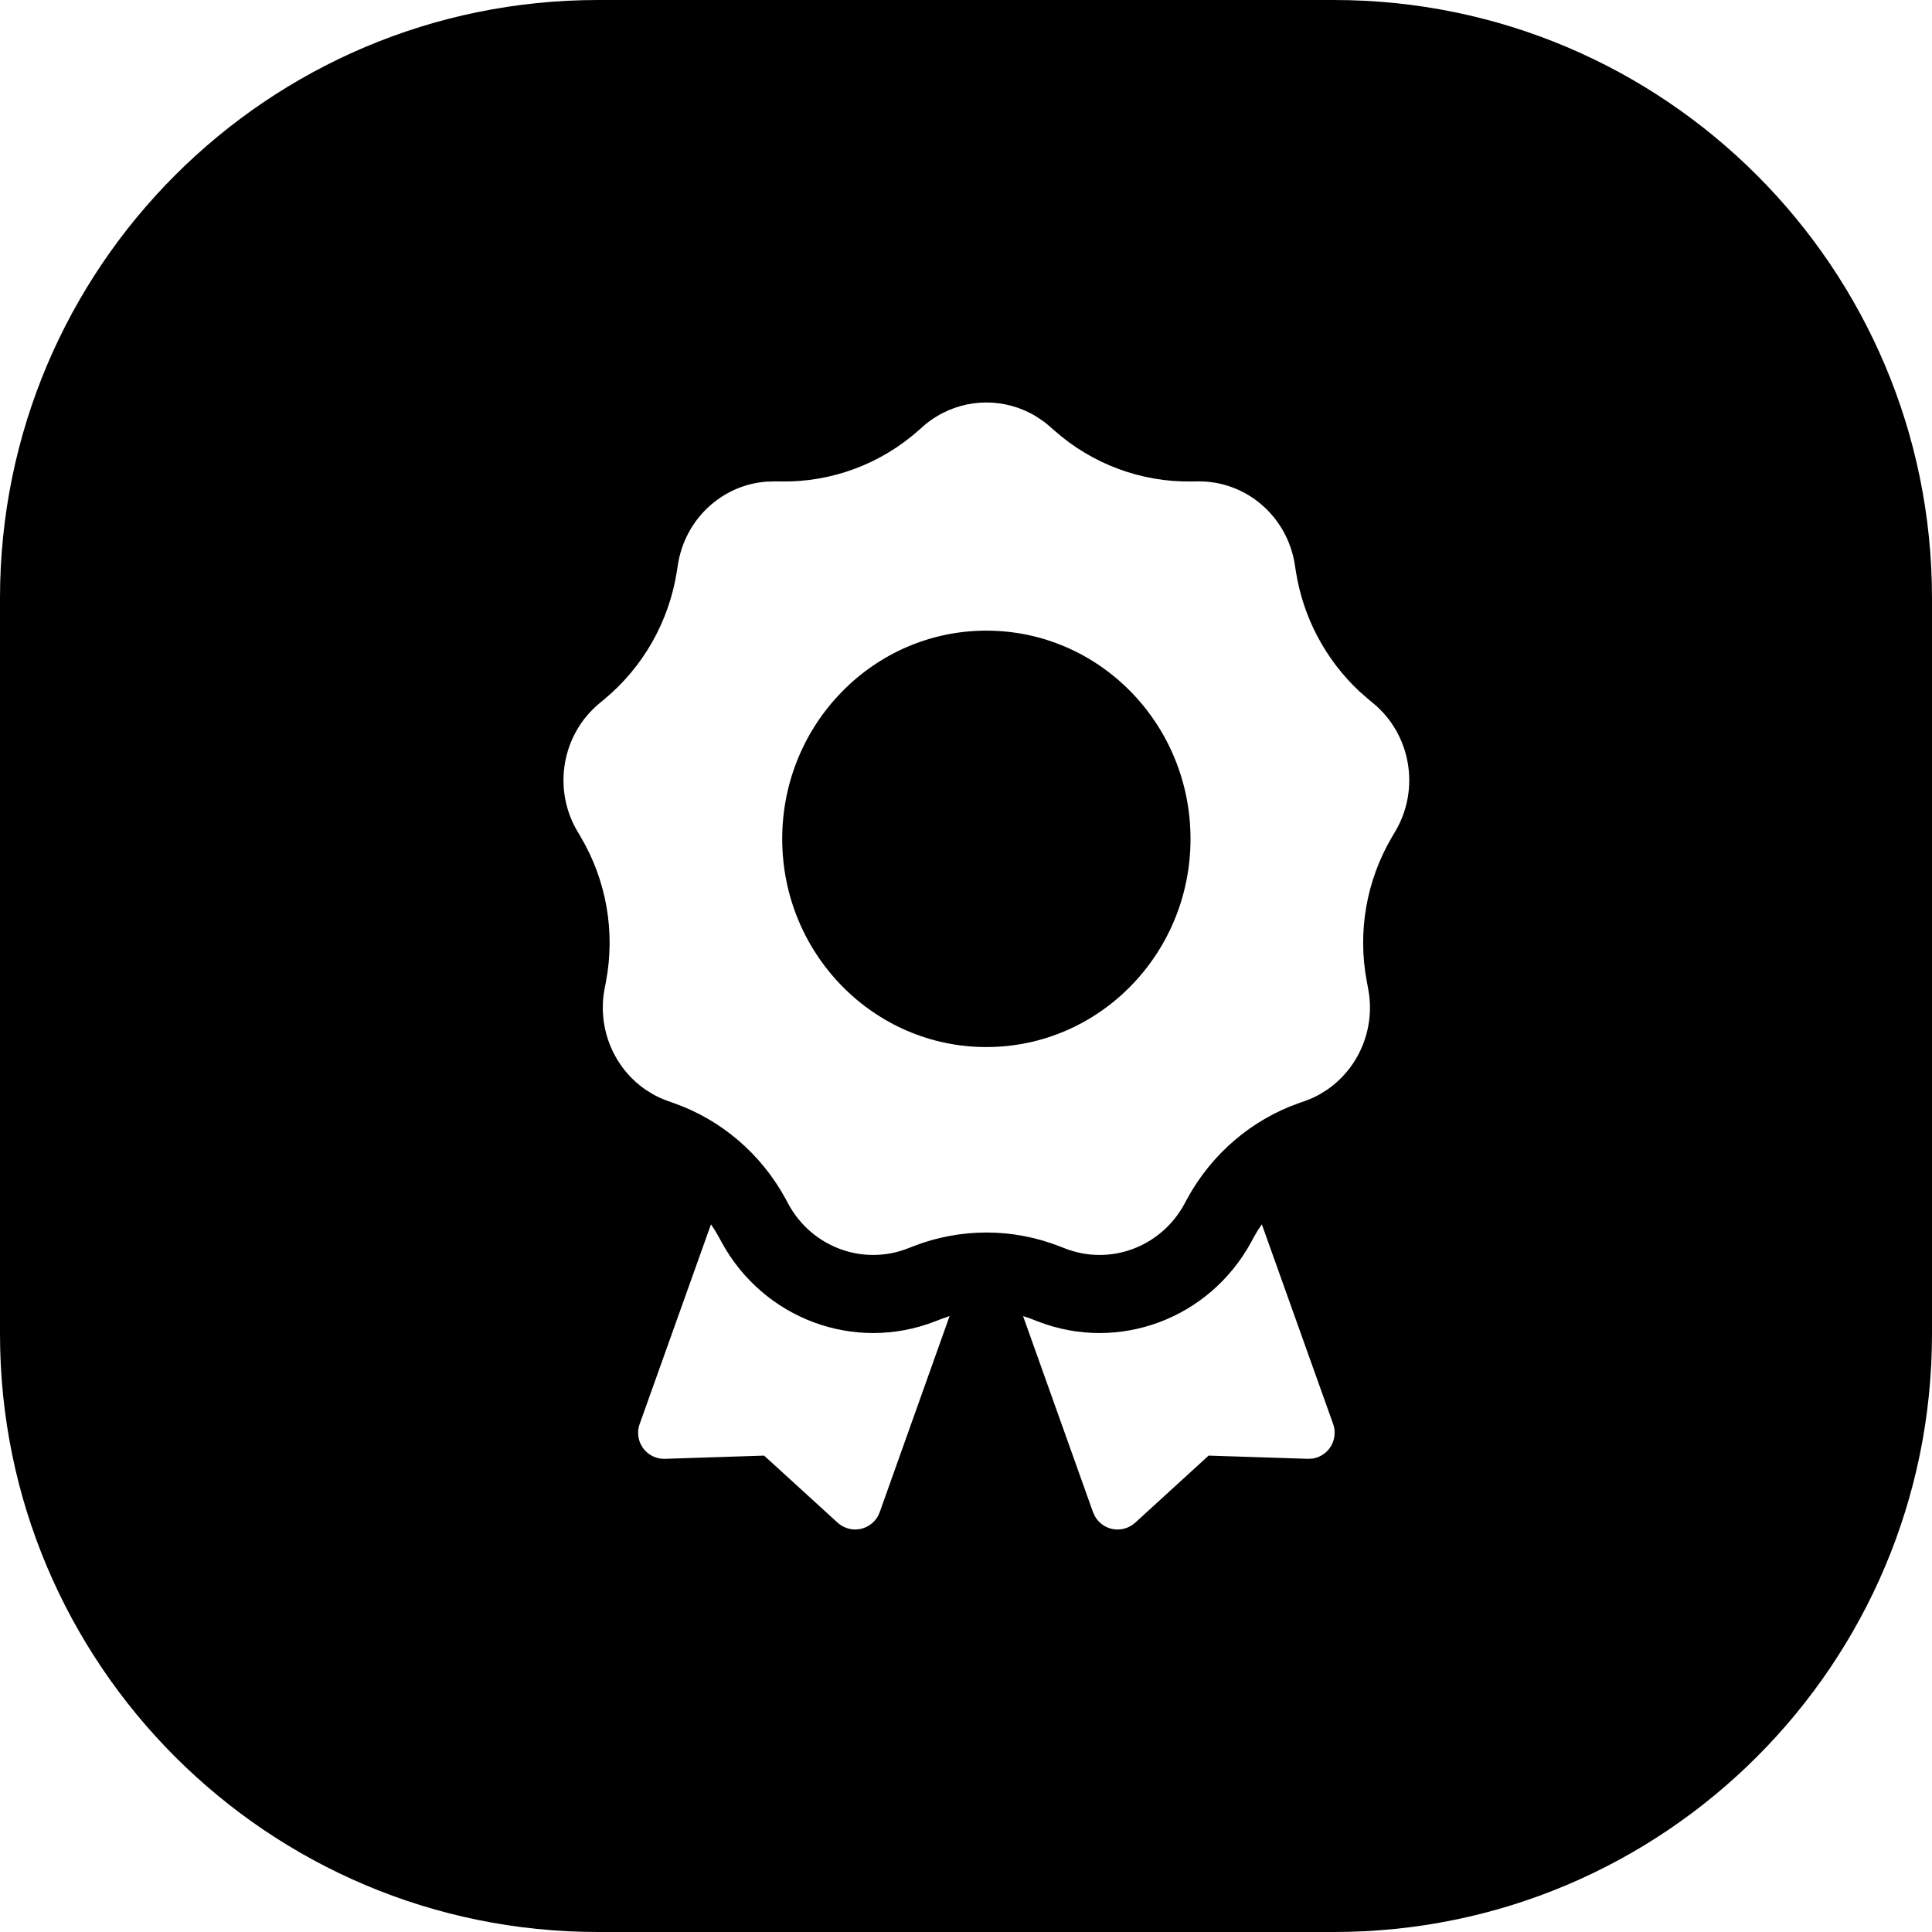 <svg width="24" height="24" viewBox="0 0 24 24" fill="none" xmlns="http://www.w3.org/2000/svg">
<path d="M9.717 10.421C9.717 11.849 10.853 13.007 12.253 13.007C13.654 13.007 14.789 11.849 14.789 10.421C14.789 8.992 13.654 7.834 12.253 7.834C10.853 7.834 9.717 8.992 9.717 10.421Z" fill="black"/>
<path d="M7.429 0C3.326 0 0 3.326 0 7.429V16.571C0 20.674 3.326 24 7.429 24H16.571C20.674 24 24 20.674 24 16.571V7.429C24 3.326 20.674 0 16.571 0H7.429ZM16.561 17.69C16.574 17.728 16.581 17.769 16.579 17.809C16.574 17.968 16.456 18.096 16.304 18.119L16.246 18.122L15.014 18.082L14.101 18.916C14.069 18.944 14.032 18.967 13.991 18.981C13.842 19.035 13.679 18.971 13.603 18.838L13.578 18.785L12.709 16.349C12.746 16.36 12.783 16.373 12.819 16.387L12.889 16.414C13.891 16.805 15.022 16.385 15.543 15.429L15.579 15.362C15.608 15.309 15.64 15.258 15.675 15.209L16.561 17.69ZM8.927 15.362L8.963 15.429C9.484 16.385 10.615 16.805 11.617 16.414L11.687 16.387L11.796 16.349L10.928 18.785C10.868 18.953 10.683 19.041 10.515 18.981C10.475 18.967 10.437 18.944 10.406 18.916L9.492 18.082L8.261 18.122C8.082 18.128 7.933 17.988 7.927 17.809C7.926 17.769 7.932 17.728 7.946 17.69L8.832 15.209C8.866 15.258 8.898 15.309 8.927 15.362ZM12.955 5.229C12.985 5.25 13.014 5.274 13.042 5.299L13.099 5.349C13.571 5.766 14.177 5.991 14.802 5.981L14.876 5.98C15.475 5.97 15.991 6.411 16.085 7.015L16.098 7.099C16.188 7.671 16.466 8.194 16.886 8.588L17.003 8.69L17.061 8.738C17.526 9.124 17.643 9.799 17.335 10.324L17.329 10.334L17.29 10.4C16.973 10.94 16.862 11.577 16.979 12.192L16.996 12.284C17.09 12.778 16.878 13.269 16.484 13.538L16.397 13.592C16.337 13.626 16.274 13.655 16.207 13.678L16.156 13.696L16.146 13.699L16.136 13.703C15.546 13.911 15.052 14.334 14.748 14.891L14.712 14.958C14.421 15.492 13.789 15.727 13.229 15.508L13.159 15.481C12.576 15.254 11.931 15.254 11.347 15.481L11.277 15.508C10.718 15.727 10.085 15.492 9.794 14.958L9.758 14.891C9.455 14.334 8.96 13.911 8.37 13.703L8.36 13.7L8.35 13.696L8.299 13.678C8.233 13.655 8.169 13.626 8.109 13.592L8.022 13.538C7.628 13.269 7.417 12.778 7.51 12.284L7.528 12.192C7.644 11.577 7.534 10.94 7.216 10.4L7.177 10.334L7.171 10.324C6.863 9.799 6.98 9.124 7.445 8.738L7.503 8.69C7.988 8.289 8.31 7.723 8.408 7.099L8.421 7.015C8.51 6.446 8.972 6.022 9.525 5.983L9.63 5.98L9.705 5.981C10.329 5.991 10.936 5.766 11.408 5.349L11.464 5.299C11.518 5.251 11.575 5.209 11.635 5.173C12.014 4.942 12.492 4.942 12.871 5.173L12.955 5.229Z" fill="black"/>
</svg>
